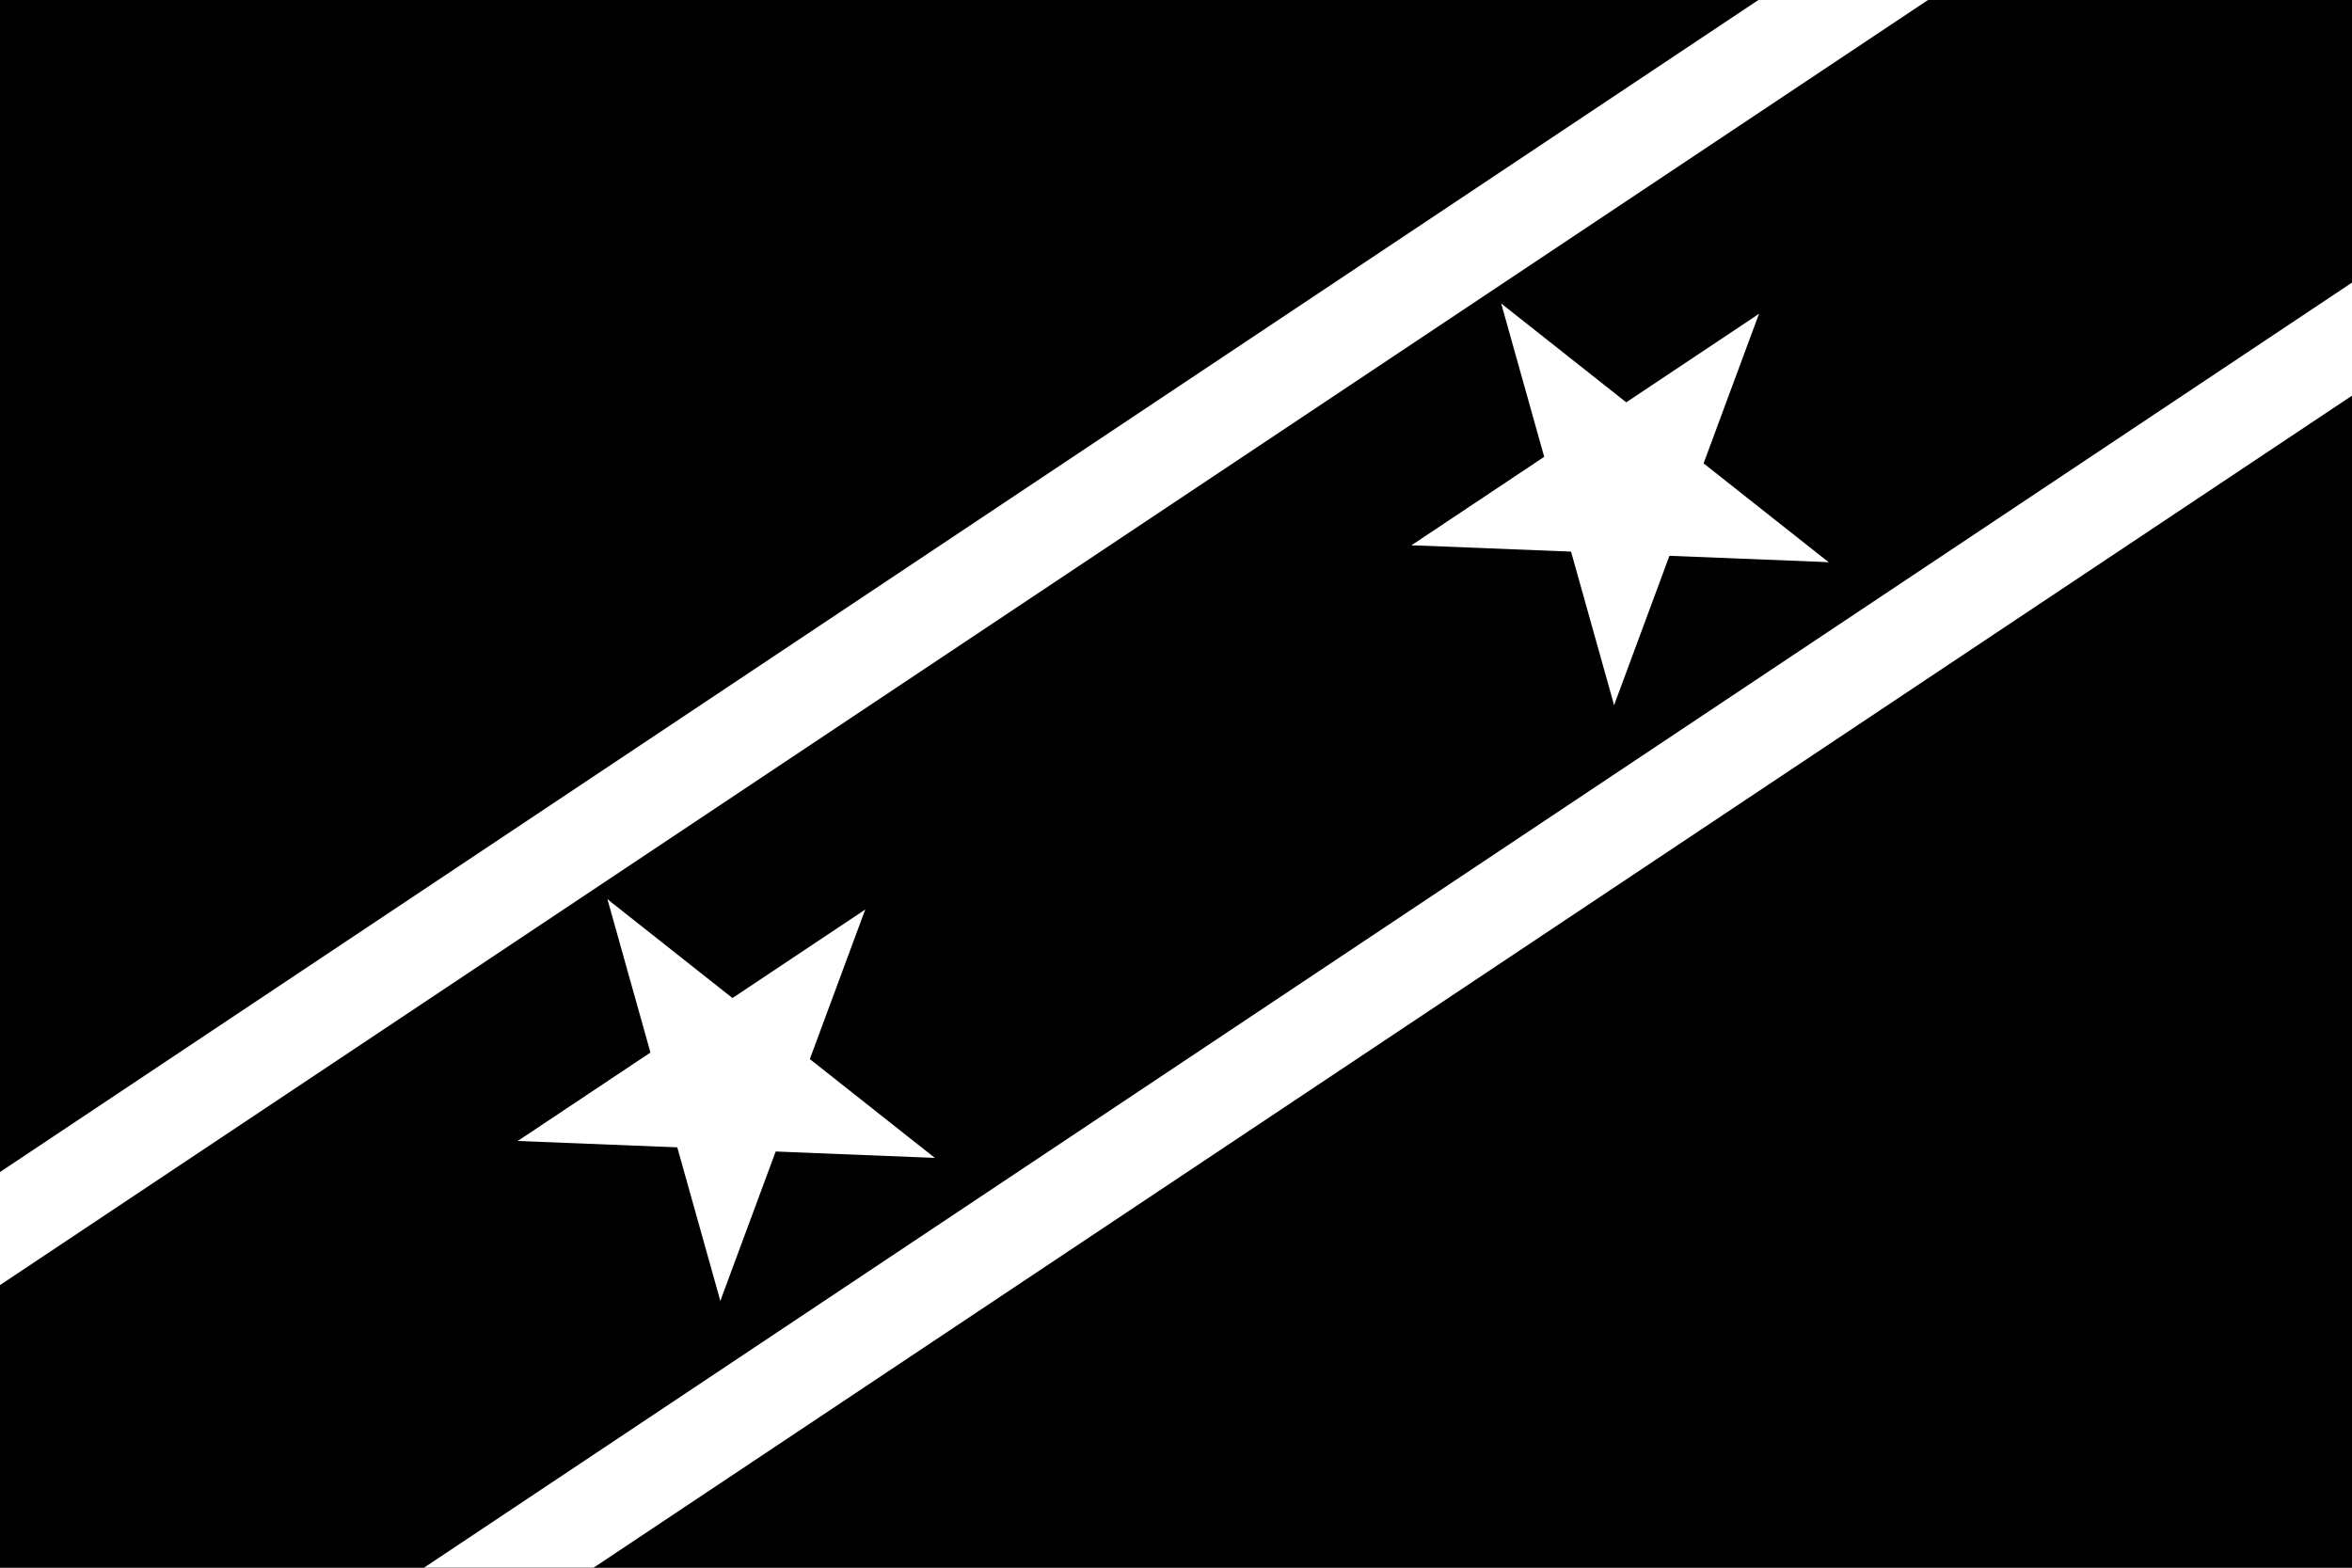 <?xml version="1.0" encoding="UTF-8"?>
<svg id="Calque_1" xmlns="http://www.w3.org/2000/svg" version="1.1" xmlns:xlink="http://www.w3.org/1999/xlink" viewBox="0 0 750 500">
  <rect x="0" y="0" width="750" height="500" fill="#808080" stroke="none"/>
  <!-- Generator: Adobe Illustrator 29.4.0, SVG Export Plug-In . SVG Version: 2.1.0 Build 152)  -->
  <defs>
    <style>
      .st0 {
        fill: #fff;
      }

      .st1 {
        fill: none;
      }

      .st2 {
        stroke: #000;
        stroke-width: 150px;
      }

      .st3 {
        stroke: #fff;
        stroke-width: 210px;
      }

      .st4 {
        clip-path: url(#clippath);
      }
    </style>
    <clipPath id="clippath">
      <rect class="st1" width="750" height="500"/>
    </clipPath>
  </defs>
  <g class="st4">
    <g>
      <path d="M750,0H0v500"/>
      <path d="M0,500h750V0"/>
      <path class="st3" d="M0,500L750,0"/>
      <path class="st2" d="M0,500L750,0"/>
      <g id="d">
        <g id="c">
          <path id="b" class="st0" d="M478.7,96.8l18.9,67.4,33.7-9.5"/>
          <path id="b1" data-name="b" class="st0" d="M478.7,96.8l54.9,43.4-21.7,27.5"/>
        </g>
        <g id="c1" data-name="c">
          <path id="b2" data-name="b" class="st0" d="M560.9,100.1l-58.2,38.8,19.4,29.1"/>
          <path id="b3" data-name="b" class="st0" d="M560.9,100.1l-24.3,65.6-32.8-12.1"/>
        </g>
        <g id="c2" data-name="c">
          <path id="b4" data-name="b" class="st0" d="M583.1,179.3l-54.9-43.4-21.7,27.5"/>
          <path id="b5" data-name="b" class="st0" d="M583.1,179.3l-69.9-2.8,1.4-35"/>
        </g>
        <g id="c3" data-name="c">
          <path id="b6" data-name="b" class="st0" d="M514.7,224.9l24.3-65.6-32.8-12.1"/>
          <path id="b7" data-name="b" class="st0" d="M514.7,224.9l-18.9-67.4,33.7-9.5"/>
        </g>
        <g id="c4" data-name="c">
          <path id="b8" data-name="b" class="st0" d="M450.1,173.9l69.9,2.8,1.4-35"/>
          <path id="b9" data-name="b" class="st0" d="M450.1,173.9l58.2-38.8,19.4,29.1"/>
        </g>
      </g>
      <g id="d1" data-name="d">
        <g id="c5" data-name="c">
          <path id="b10" data-name="b" class="st0" d="M193.7,286.8l18.9,67.4,33.7-9.5"/>
          <path id="b11" data-name="b" class="st0" d="M193.7,286.8l54.9,43.4-21.7,27.5"/>
        </g>
        <g id="c6" data-name="c">
          <path id="b12" data-name="b" class="st0" d="M275.9,290.1l-58.2,38.8,19.4,29.1"/>
          <path id="b13" data-name="b" class="st0" d="M275.9,290.1l-24.3,65.6-32.8-12.1"/>
        </g>
        <g id="c7" data-name="c">
          <path id="b14" data-name="b" class="st0" d="M298.1,369.3l-54.9-43.4-21.7,27.5"/>
          <path id="b15" data-name="b" class="st0" d="M298.1,369.3l-69.9-2.8,1.4-35"/>
        </g>
        <g id="c8" data-name="c">
          <path id="b16" data-name="b" class="st0" d="M229.7,414.9l24.3-65.6-32.8-12.1"/>
          <path id="b17" data-name="b" class="st0" d="M229.7,414.9l-18.9-67.4,33.7-9.5"/>
        </g>
        <g id="c9" data-name="c">
          <path id="b18" data-name="b" class="st0" d="M165.1,363.9l69.9,2.8,1.4-35"/>
          <path id="b19" data-name="b" class="st0" d="M165.1,363.9l58.2-38.8,19.4,29.1"/>
        </g>
      </g>
    </g>
  </g>
</svg>